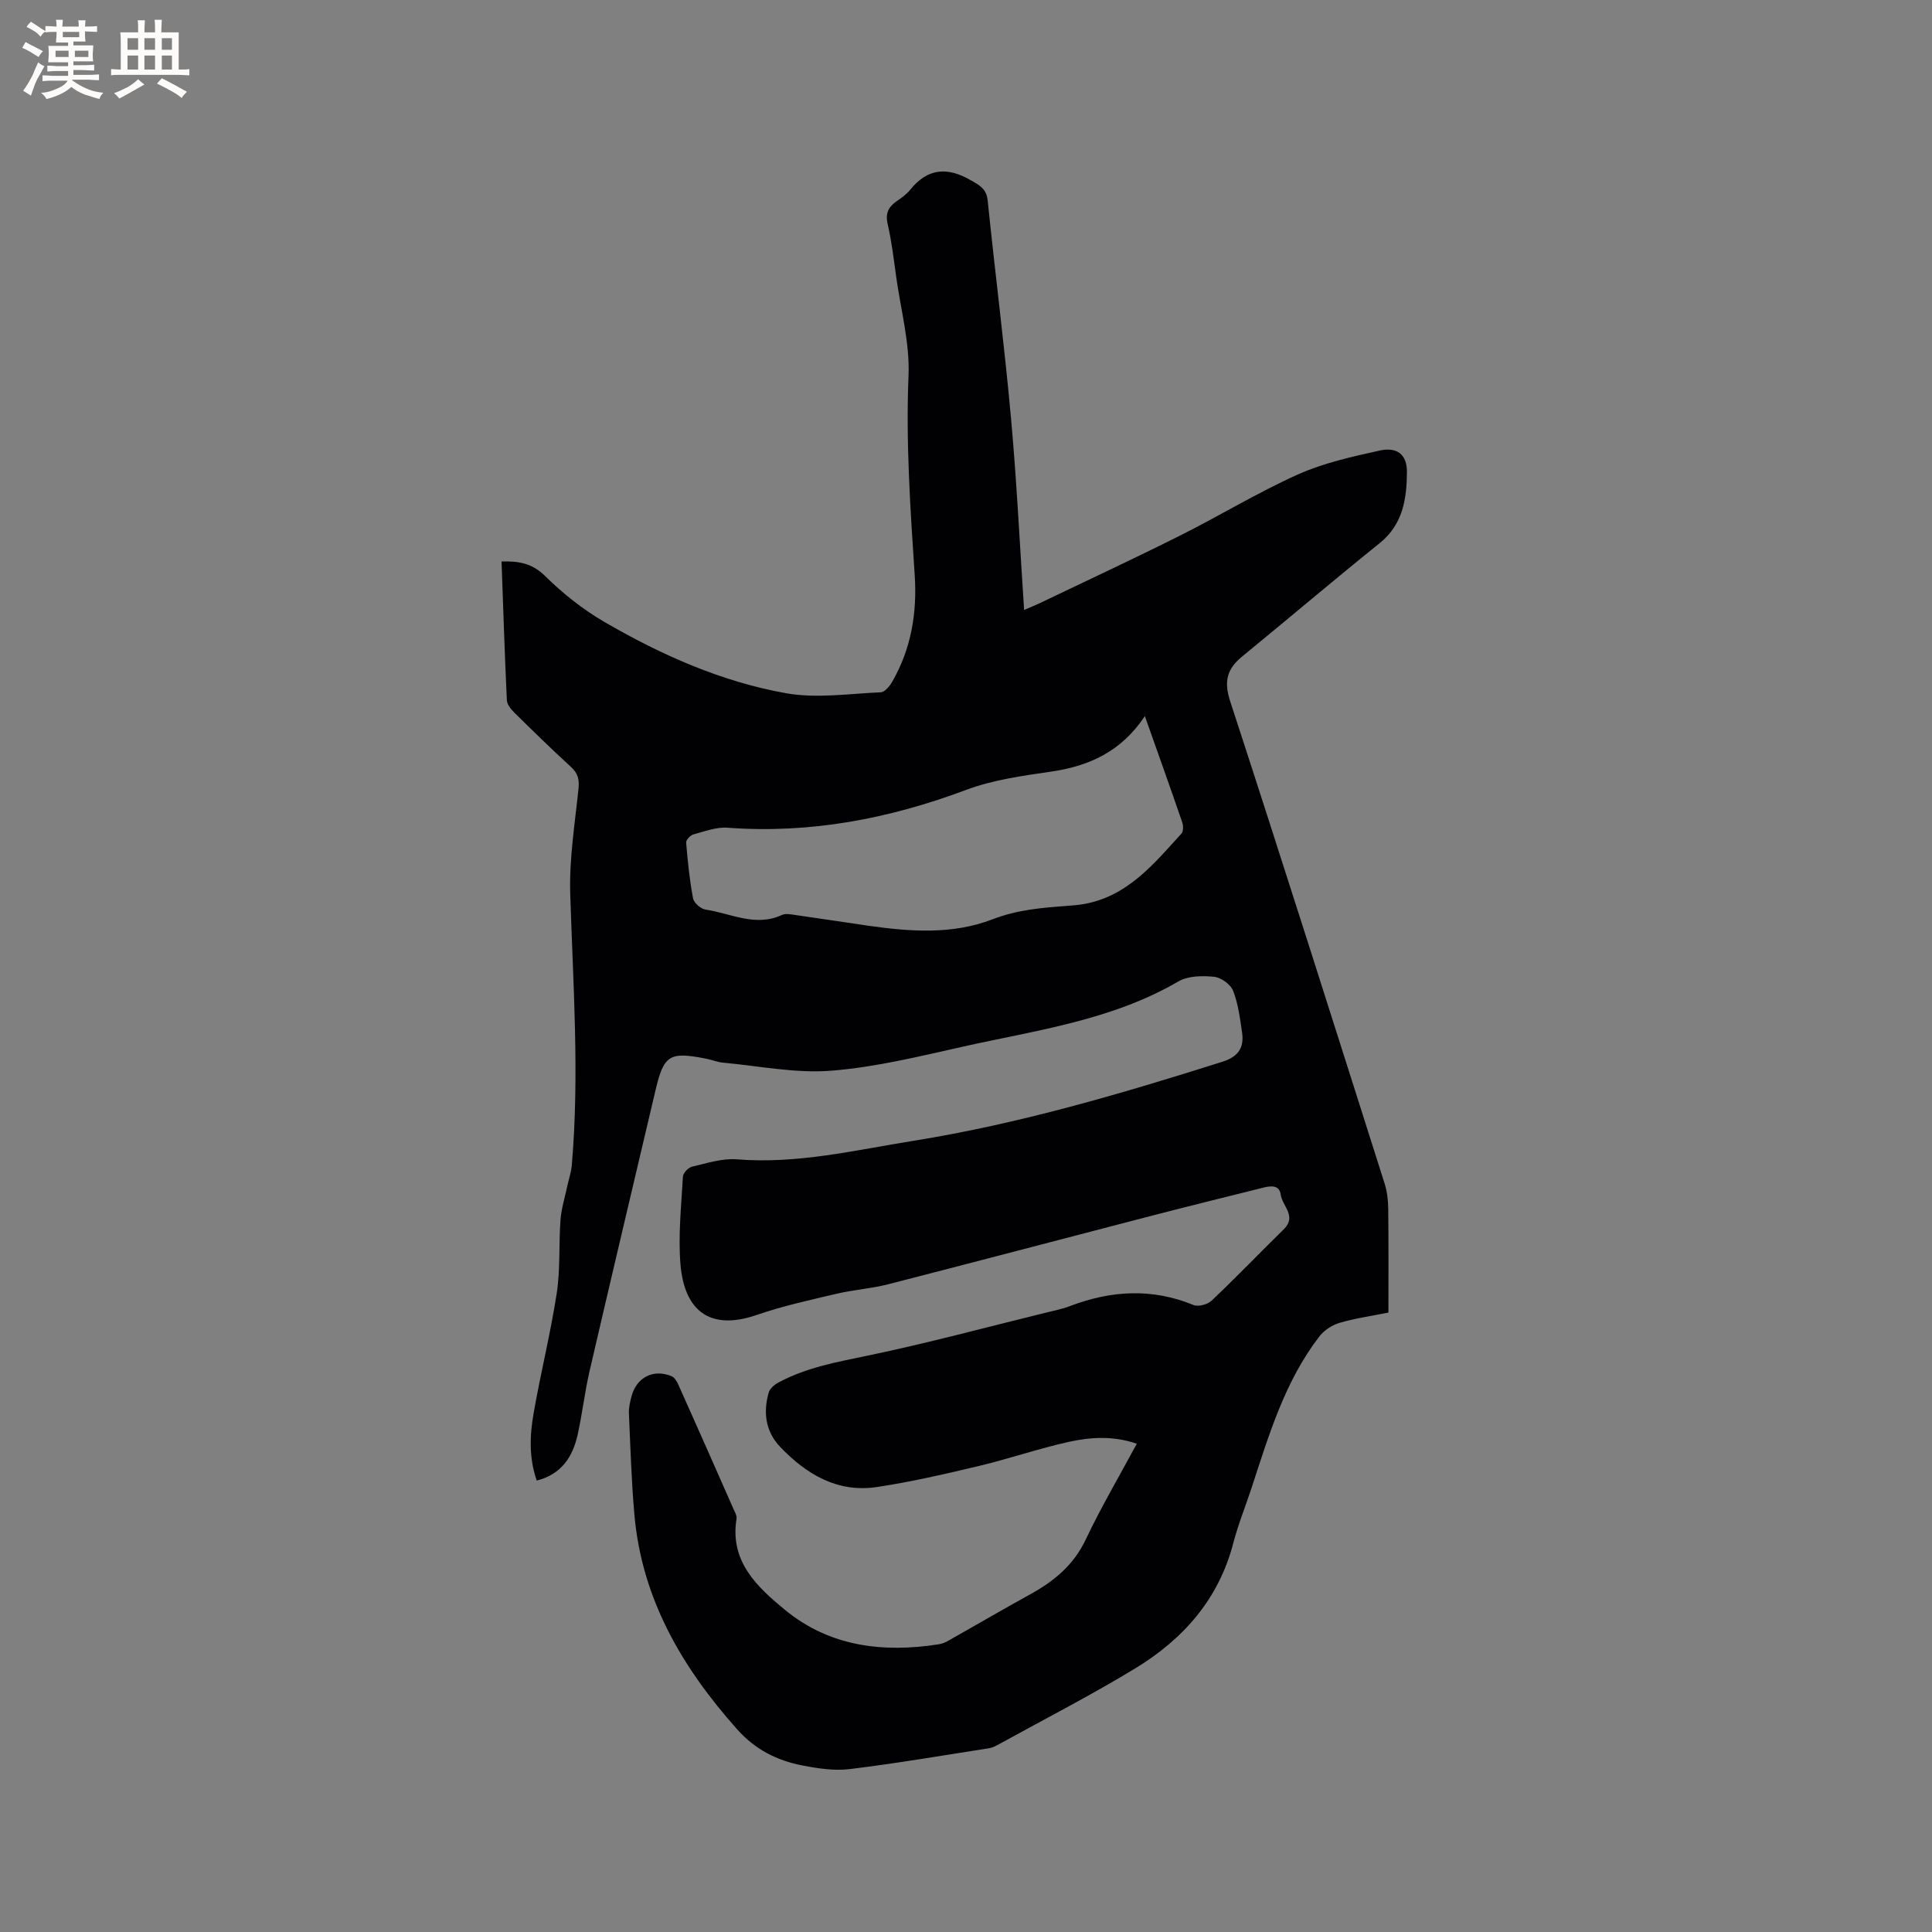 <svg enable-background="new 0 0 400 400" viewBox="0 0 400 400" xmlns="http://www.w3.org/2000/svg"><rect x="0" y="0" width="400" height="400" fill="#808080" stroke="none"/><path d="m111.13 306.54c-1.64-4.69-1.45-9.34-.66-13.89 1.45-8.34 3.52-16.58 4.8-24.94.76-4.98.4-10.13.78-15.18.18-2.34.91-4.64 1.4-6.96.31-1.43.8-2.85.93-4.29 1.62-18.76.26-37.49-.32-56.24-.22-7.25.97-14.55 1.72-21.82.19-1.89-.16-3.15-1.57-4.44-3.99-3.65-7.86-7.43-11.71-11.23-.7-.69-1.52-1.68-1.56-2.57-.45-9.51-.75-19.02-1.1-28.73 3.6-.11 6.35.38 9.03 3.02 3.66 3.61 7.81 6.91 12.25 9.49 11.77 6.83 24.23 12.39 37.66 14.77 6.33 1.12 13.05.08 19.59-.2.83-.04 1.84-1.29 2.37-2.21 3.92-6.83 5.16-14.26 4.64-22.05-.91-13.75-1.85-27.46-1.28-41.29.28-6.77-1.6-13.63-2.55-20.44-.51-3.67-.94-7.37-1.77-10.97-.53-2.28.22-3.59 1.95-4.78.96-.66 1.95-1.36 2.67-2.25 3.62-4.52 7.7-4.85 12.59-2.02 1.84 1.06 3.25 1.75 3.5 4.21 1.53 14.96 3.45 29.87 4.81 44.84 1.2 13.18 1.83 26.41 2.73 39.91 1.2-.52 2.26-.93 3.28-1.42 9.64-4.62 19.34-9.13 28.9-13.92 8.22-4.11 16.1-8.93 24.47-12.69 5.34-2.4 11.23-3.7 16.98-4.97 3.57-.79 5.65.82 5.63 4.4-.03 5.49-.78 10.86-5.64 14.77-9.58 7.71-18.95 15.67-28.46 23.46-3.12 2.55-3.86 5.1-2.5 9.26 10.84 33.21 21.38 66.51 31.96 99.81.53 1.67.75 3.51.77 5.27.08 7.09.04 14.19.04 21.5-3.82.77-7.05 1.22-10.14 2.14-1.53.46-3.16 1.51-4.13 2.77-7.2 9.32-10.47 20.44-14.07 31.4-1.25 3.82-2.78 7.57-3.79 11.45-3.02 11.59-10.36 19.86-20.24 25.88-9.13 5.55-18.66 10.44-28.02 15.6-.74.41-1.53.85-2.34.97-9.59 1.5-19.16 3.13-28.78 4.31-3.19.39-6.58-.12-9.78-.74-5.26-1.02-9.77-3.25-13.56-7.5-11.42-12.83-19.74-27.02-21.27-44.47-.61-6.96-.82-13.97-1.13-20.95-.05-1.14.23-2.32.52-3.45 1.03-3.99 4.53-5.8 8.32-4.23.64.27 1.14 1.17 1.46 1.89 3.81 8.5 7.57 17.02 11.33 25.55.3.67.76 1.44.65 2.09-1.45 8.86 4.35 14.17 10.06 18.87 9.24 7.59 20.32 8.92 31.88 7.09.71-.11 1.41-.44 2.04-.8 5.62-3.17 11.19-6.43 16.84-9.54 4.92-2.71 8.98-6.05 11.49-11.36 3.17-6.68 6.93-13.07 10.56-19.81-4.82-1.67-9.51-1.39-14.02-.4-6.29 1.39-12.42 3.51-18.69 5.01-6.98 1.66-14 3.29-21.09 4.35-8.15 1.23-14.59-2.61-20.02-8.29-3.05-3.19-3.56-7.14-2.39-11.26.24-.84 1.2-1.65 2.04-2.1 5.77-3.09 12.08-4.23 18.44-5.55 12.32-2.56 24.48-5.85 36.71-8.85 1.75-.43 3.53-.78 5.21-1.42 8.5-3.23 16.96-3.74 25.55-.21.99.41 2.93-.12 3.76-.91 5.08-4.81 9.92-9.87 14.93-14.77 2.77-2.71-.31-4.81-.63-7.17-.28-2.05-2.08-1.83-3.54-1.47-8.11 2.01-16.22 4.03-24.31 6.13-17.82 4.62-35.62 9.33-53.45 13.9-3.48.89-7.12 1.13-10.62 1.95-5.55 1.31-11.15 2.53-16.52 4.38-10.02 3.47-15.08-1.16-15.84-10.52-.49-5.98.18-12.07.51-18.1.04-.74 1.11-1.88 1.88-2.06 3.07-.71 6.26-1.77 9.31-1.52 12.46 1.01 24.44-1.9 36.55-3.84 21.82-3.5 42.93-9.72 63.94-16.36 3.28-1.03 4.55-2.9 4.09-6.06-.43-2.92-.8-5.94-1.86-8.65-.52-1.33-2.51-2.75-3.96-2.89-2.43-.24-5.38-.2-7.38.97-13.79 8.04-29.34 10.09-44.48 13.47-9.08 2.03-18.21 4.29-27.43 5.01-7.37.58-14.91-.99-22.37-1.67-1.15-.1-2.26-.58-3.4-.8-7.68-1.54-8.84-.81-10.57 6.54-4.56 19.38-9.16 38.74-13.65 58.14-1 4.33-1.5 8.77-2.45 13.1-1.03 4.6-3.3 8.21-8.48 9.55zm125.9-158.28c-4.85 7.32-11.51 10.35-19.44 11.5-5.93.86-12.02 1.7-17.57 3.78-15.99 5.99-32.29 9.1-49.4 7.83-2.31-.17-4.74.76-7.06 1.39-.63.17-1.55 1.15-1.5 1.69.32 3.87.71 7.74 1.43 11.55.18.94 1.6 2.18 2.59 2.32 5.21.77 10.3 3.66 15.79 1.12.86-.4 2.09-.09 3.13.05 4.93.69 9.84 1.46 14.76 2.17 8.67 1.24 17.46 1.87 25.74-1.33 5.11-1.98 10.22-2.39 15.47-2.78 1.16-.08 2.32-.18 3.46-.38 9.05-1.62 14.47-8.32 20.17-14.58.42-.46.41-1.64.17-2.34-2.44-7.1-4.97-14.17-7.74-21.99z" fill="#010103"/><g fill="#fcfbfa"><path d="m6.8 9.5c.6.3 1.3.7 2.1 1.1-.4.4-.7.8-.9 1.2-.7-.4-1.3-.8-1.8-1.1s-1.1-.6-1.6-.8c.2-.4.5-.8.7-1.2.4.2.8.5 1.5.8zm.9 6.9c-.3.6-.5 1.1-.7 1.7s-.4 1.1-.6 1.7c-.6-.4-1.1-.7-1.6-1 .7-1 1.2-1.8 1.5-2.4.3-.5.6-1.1.8-1.7.3-.6.5-1.2.8-1.8.3.3.8.6 1.3.8-.7 1.3-1.2 2.2-1.5 2.7zm.1-11c.4.3 1 .7 1.7 1.1-.5.2-.8.6-1.1 1.1-.5-.6-1-1-1.4-1.2s-.9-.6-1.5-.8c.2-.4.5-.7.9-1.1.5.3.9.6 1.4.9zm10.5 13.1c1 .4 2 .6 3.1.7-.4.4-.7.8-.8 1.3-.9-.2-1.9-.6-3-.9-1-.4-2-.9-2.8-1.6-.5.4-1.1.9-1.9 1.3s-1.9.9-3.3 1.2c-.1-.3-.5-.8-1.1-1.3 1 0 2.1-.3 3.2-.8 1.2-.5 1.9-1 2.3-1.7h-3.2c-.4 0-1 0-2 .1v-1.2c1 0 1.7.1 2 .1h3.3v-1h-2.3c-.2 0-.9 0-2 .1v-1.2c1.2 0 1.9.1 2 .1h2.3v-.8h-4.1c0-.7.1-1.2.1-1.6 0-.5 0-1.1-.1-1.8h4.1v-.7h-2.5c0-.6.1-1.1.1-1.6v-.6h-.5c-.4 0-1 0-1.8.1v-1.3c1.2 0 1.9.1 2.1.1h.2c0-.3 0-.8-.1-1.4h1.4c0 .6-.1 1-.1 1.4h3.4c0-.4 0-.8-.1-1.3h1.5c0 .4-.1.9-.1 1.3.7 0 1.5 0 2.5-.1v1.2c-1 0-1.8-.1-2.5-.1v.6c0 .3 0 .8.1 1.5h-2.5v.8h4.1c0 .7-.1 1.3-.1 1.8s0 1 .1 1.5h-4.1v.8h1.4c.8 0 1.8 0 2.9-.1v1.2c-1 0-1.9-.1-2.8-.1h-1.5v1h3.2c.3 0 1 0 2.1-.1v1.2c-1.1 0-1.8-.1-2.1-.1h-3.4l-.1.1c1.4 1 2.4 1.5 3.4 1.9zm-4.1-6.7v-1.3h-2.7v1.3zm2.2-4.1v-1.1h-3.4v1.1zm1.9 4.1v-1.3h-2.8v1.3z"/><path d="m37 6.7v2.3 5.4c1 0 1.8 0 2.2-.1v1.3c-.6 0-1.5-.1-2.5-.1h-11.9c-.7 0-1.3 0-1.8.1v-1.3c.5 0 1.1.1 2 .1v-5.2c0-1 0-1.8-.1-2.5h3.7c0-1.3 0-2.1-.1-2.5h1.5c0 .4-.1 1.3-.1 2.5h2.2c0-1.2 0-2.1-.1-2.6h1.5c0 .4-.1 1.3-.1 2.6zm-12.3 13.7c-.3-.4-.7-.8-1.1-1.1 1.1-.4 2.1-.9 2.9-1.3.8-.5 1.5-1 2.1-1.6.4.4.9.8 1.3 1.1-2.5 1.4-4.2 2.4-5.2 2.9zm3.9-10.1v-2.4h-2.2v2.4zm0 4.1v-2.9h-2.2v2.9zm3.5-4.1v-2.4h-2.2v2.4zm0 4.1v-2.9h-2.2v2.9zm.4 2.9 1-1.1c.6.3 1.4.7 2.5 1.3s2 1.1 2.7 1.5c-.4.4-.8.8-1.1 1.3-.8-.8-2.5-1.7-5.1-3zm3.1-7v-2.4h-2.1v2.4zm0 4.1v-2.9h-2.1v2.9z"/></g></svg>
